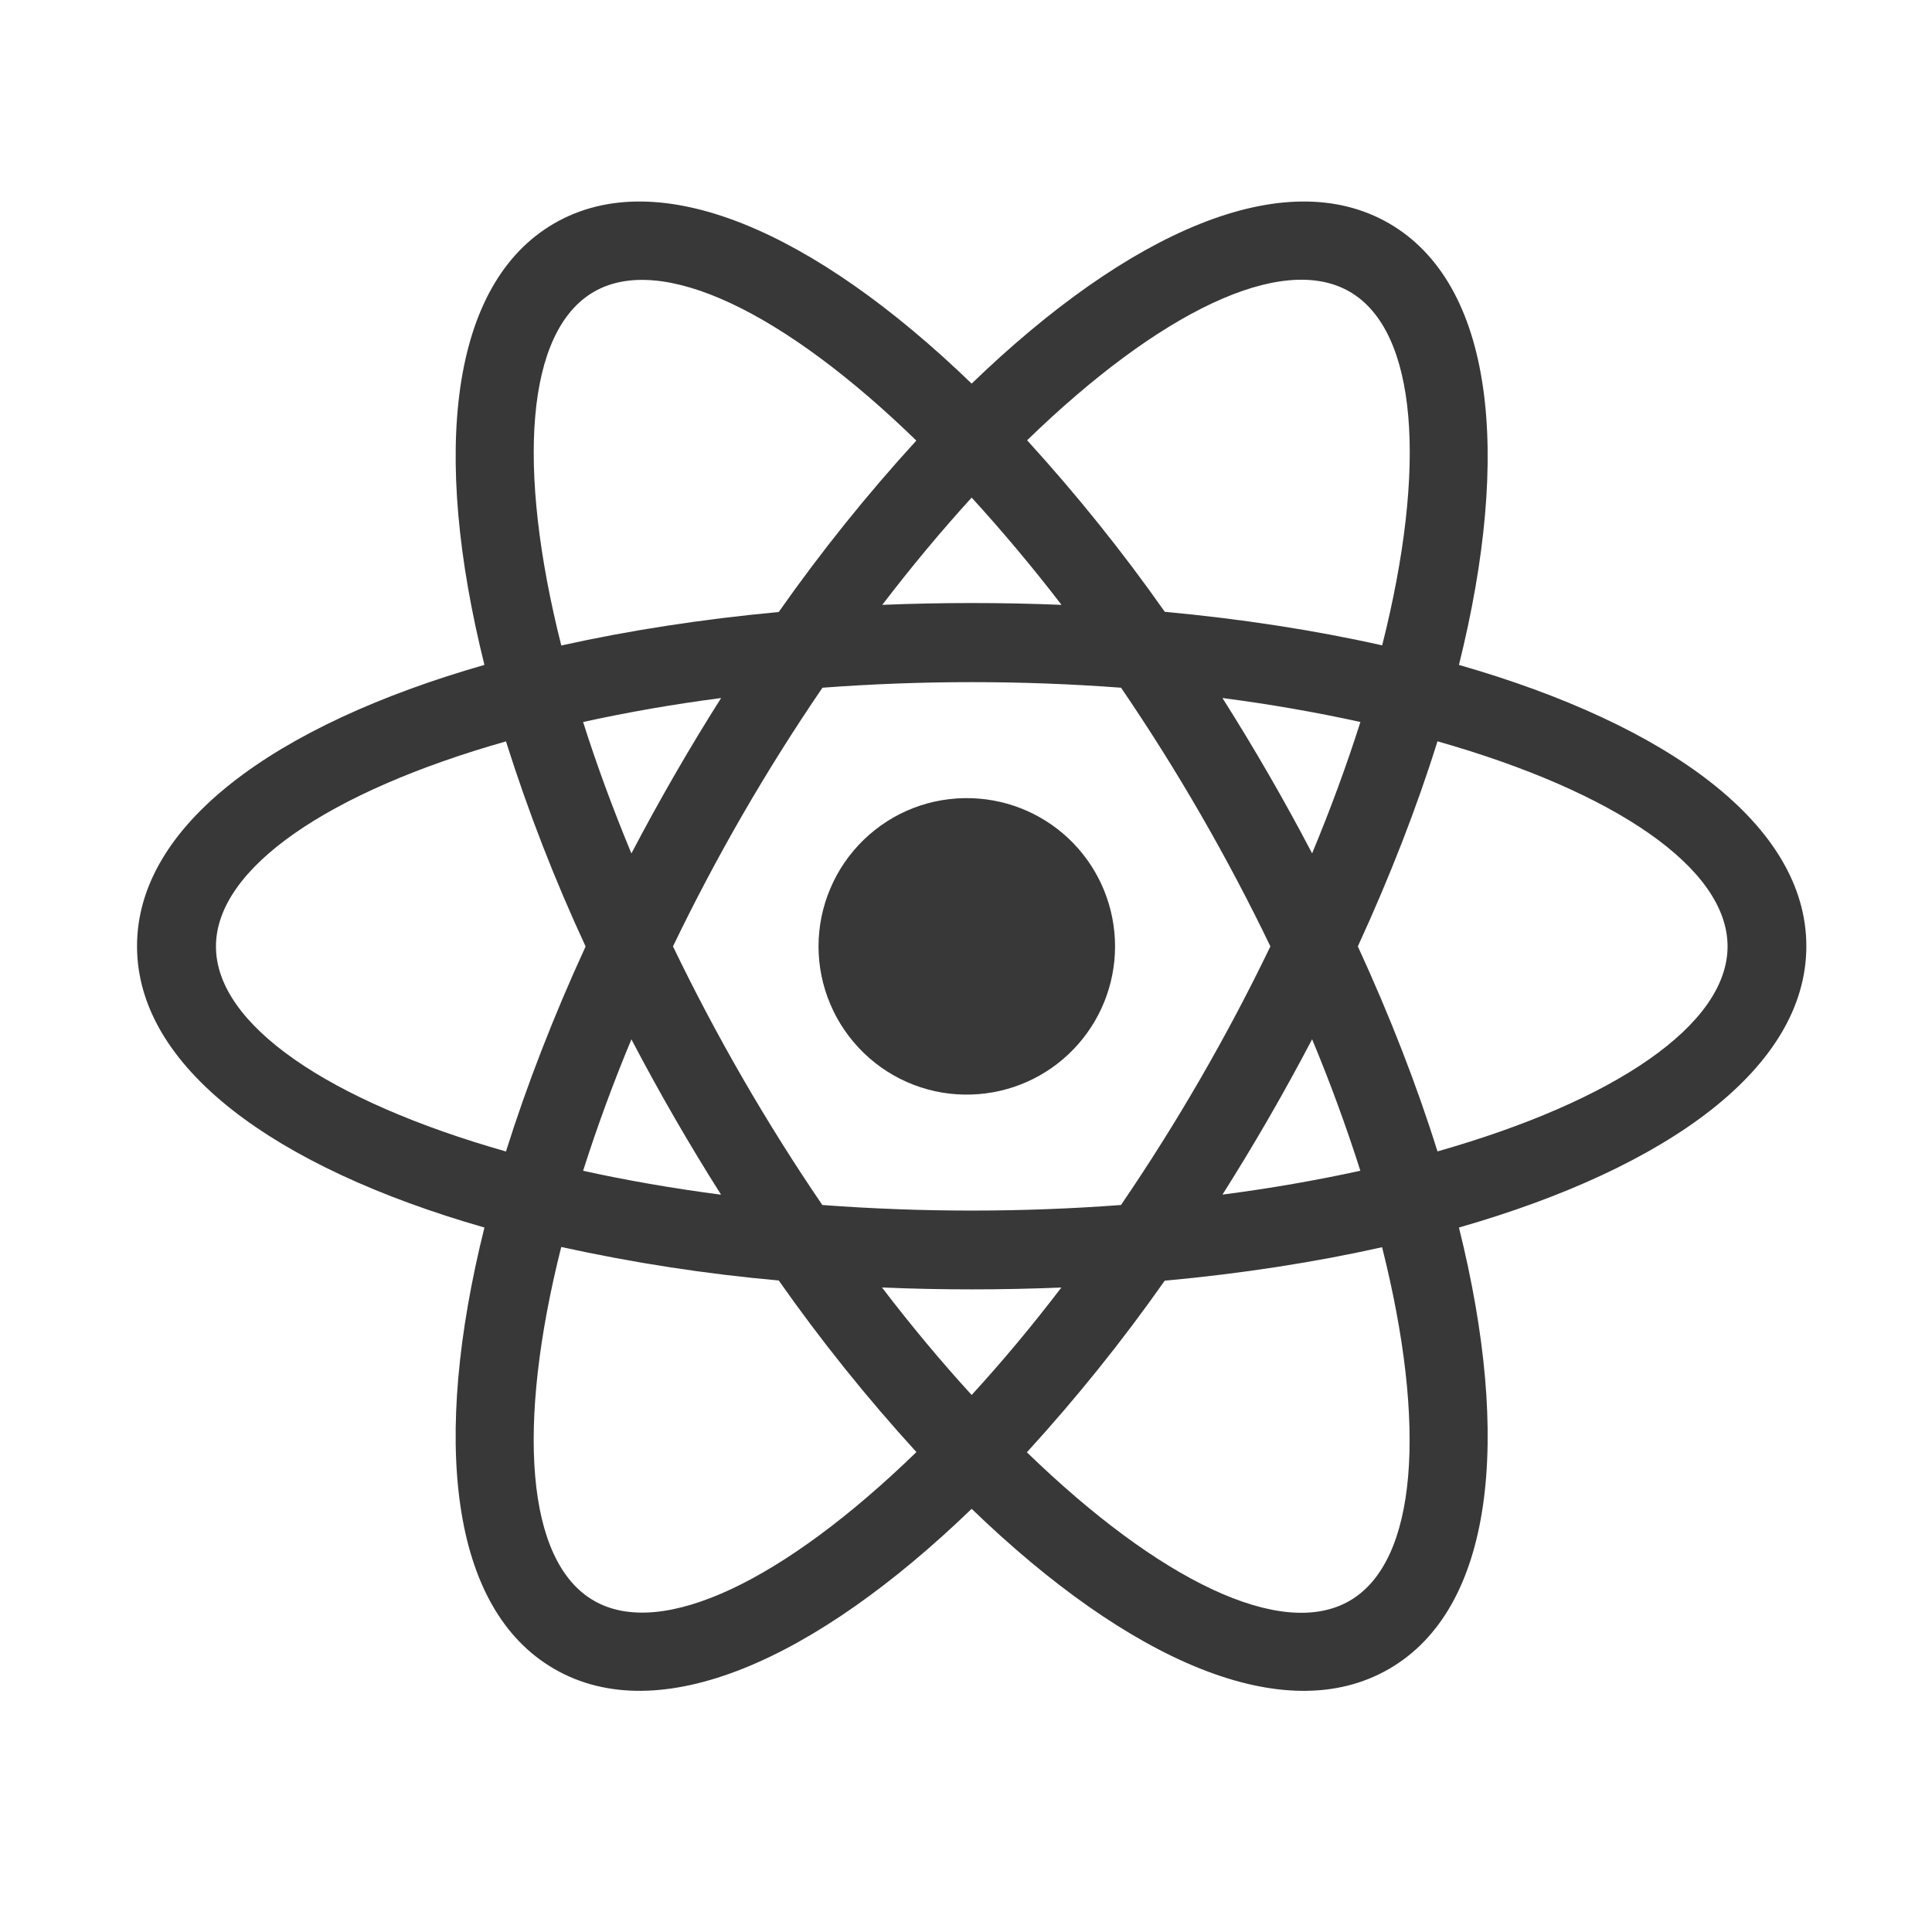 <svg width="27" height="27" viewBox="0 0 27 27" fill="none" xmlns="http://www.w3.org/2000/svg">
<path d="M16.277 17.898C15.687 18.738 15.043 19.538 14.351 20.296C16.195 22.084 17.909 22.922 18.86 22.372C19.811 21.823 19.942 19.92 19.315 17.43C18.375 17.64 17.355 17.799 16.277 17.898ZM14.833 17.993C13.998 18.028 13.161 18.028 12.326 17.993C12.74 18.535 13.161 19.038 13.579 19.495C13.998 19.038 14.418 18.537 14.833 17.993ZM20.388 9.292C23.325 10.134 25.244 11.534 25.244 13.223C25.244 14.913 23.326 16.313 20.389 17.155C21.127 20.119 20.874 22.48 19.411 23.324C17.949 24.17 15.777 23.209 13.579 21.086C11.381 23.207 9.21 24.17 7.747 23.324C6.284 22.48 6.031 20.119 6.77 17.155C3.833 16.313 1.915 14.913 1.915 13.223C1.915 11.534 3.833 10.134 6.77 9.292C6.031 6.327 6.285 3.967 7.747 3.121C9.21 2.277 11.381 3.238 13.579 5.361C15.777 3.238 17.949 2.277 19.411 3.121C20.874 3.967 21.127 6.327 20.389 9.292M19.316 9.019C19.945 6.528 19.812 4.626 18.861 4.076C17.91 3.527 16.196 4.364 14.354 6.153C15.045 6.911 15.688 7.711 16.278 8.55C17.356 8.65 18.376 8.808 19.316 9.019ZM7.843 17.428C7.216 19.919 7.347 21.821 8.3 22.37C9.251 22.919 10.964 22.082 12.807 20.293C12.116 19.536 11.473 18.735 10.883 17.895C9.861 17.804 8.846 17.647 7.844 17.427M12.328 8.453C13.163 8.419 14 8.419 14.835 8.453C14.438 7.936 14.019 7.436 13.579 6.954C13.16 7.413 12.741 7.916 12.326 8.458M10.882 8.554C11.472 7.714 12.114 6.914 12.806 6.157C10.963 4.367 9.25 3.529 8.3 4.078C7.348 4.628 7.216 6.531 7.844 9.021C8.785 8.812 9.805 8.653 10.883 8.553M15.666 16.84C16.451 15.689 17.149 14.481 17.754 13.226C17.149 11.97 16.452 10.762 15.667 9.611C14.278 9.507 12.883 9.507 11.494 9.611C10.708 10.762 10.01 11.97 9.405 13.226C10.01 14.481 10.708 15.689 11.492 16.84C12.882 16.944 14.277 16.944 15.666 16.84ZM17.082 16.695C17.76 16.607 18.405 16.494 19.011 16.361C18.813 15.739 18.588 15.126 18.337 14.524C17.949 15.264 17.531 15.989 17.084 16.695M10.077 9.755C9.4 9.843 8.755 9.957 8.149 10.09C8.336 10.681 8.562 11.296 8.824 11.927C9.212 11.187 9.63 10.462 10.077 9.756M8.149 16.362C8.755 16.495 9.4 16.608 10.077 16.696C9.63 15.99 9.212 15.266 8.824 14.525C8.573 15.127 8.347 15.74 8.149 16.362ZM7.071 16.092C7.36 15.173 7.732 14.21 8.184 13.227C7.752 12.296 7.38 11.339 7.071 10.361C4.601 11.062 3.018 12.129 3.018 13.227C3.018 14.324 4.601 15.39 7.071 16.092ZM19.012 10.09C18.375 9.95 17.731 9.839 17.084 9.755C17.531 10.461 17.949 11.185 18.337 11.926C18.599 11.296 18.824 10.681 19.012 10.09ZM20.089 10.36C19.802 11.279 19.428 12.242 18.976 13.226C19.428 14.209 19.802 15.172 20.089 16.091C22.56 15.389 24.143 14.323 24.143 13.226C24.143 12.128 22.56 11.062 20.089 10.36ZM13.579 15.296C13.301 15.306 13.024 15.259 12.765 15.159C12.506 15.059 12.27 14.908 12.07 14.714C11.871 14.521 11.712 14.29 11.604 14.034C11.495 13.778 11.439 13.503 11.439 13.226C11.439 12.948 11.495 12.673 11.604 12.417C11.712 12.161 11.871 11.93 12.07 11.737C12.27 11.543 12.506 11.392 12.765 11.292C13.024 11.192 13.301 11.146 13.579 11.155C14.116 11.172 14.626 11.398 15 11.784C15.374 12.171 15.583 12.688 15.583 13.226C15.583 13.763 15.374 14.28 15 14.666C14.626 15.053 14.116 15.279 13.579 15.296Z" fill="#383838"/>
</svg>
